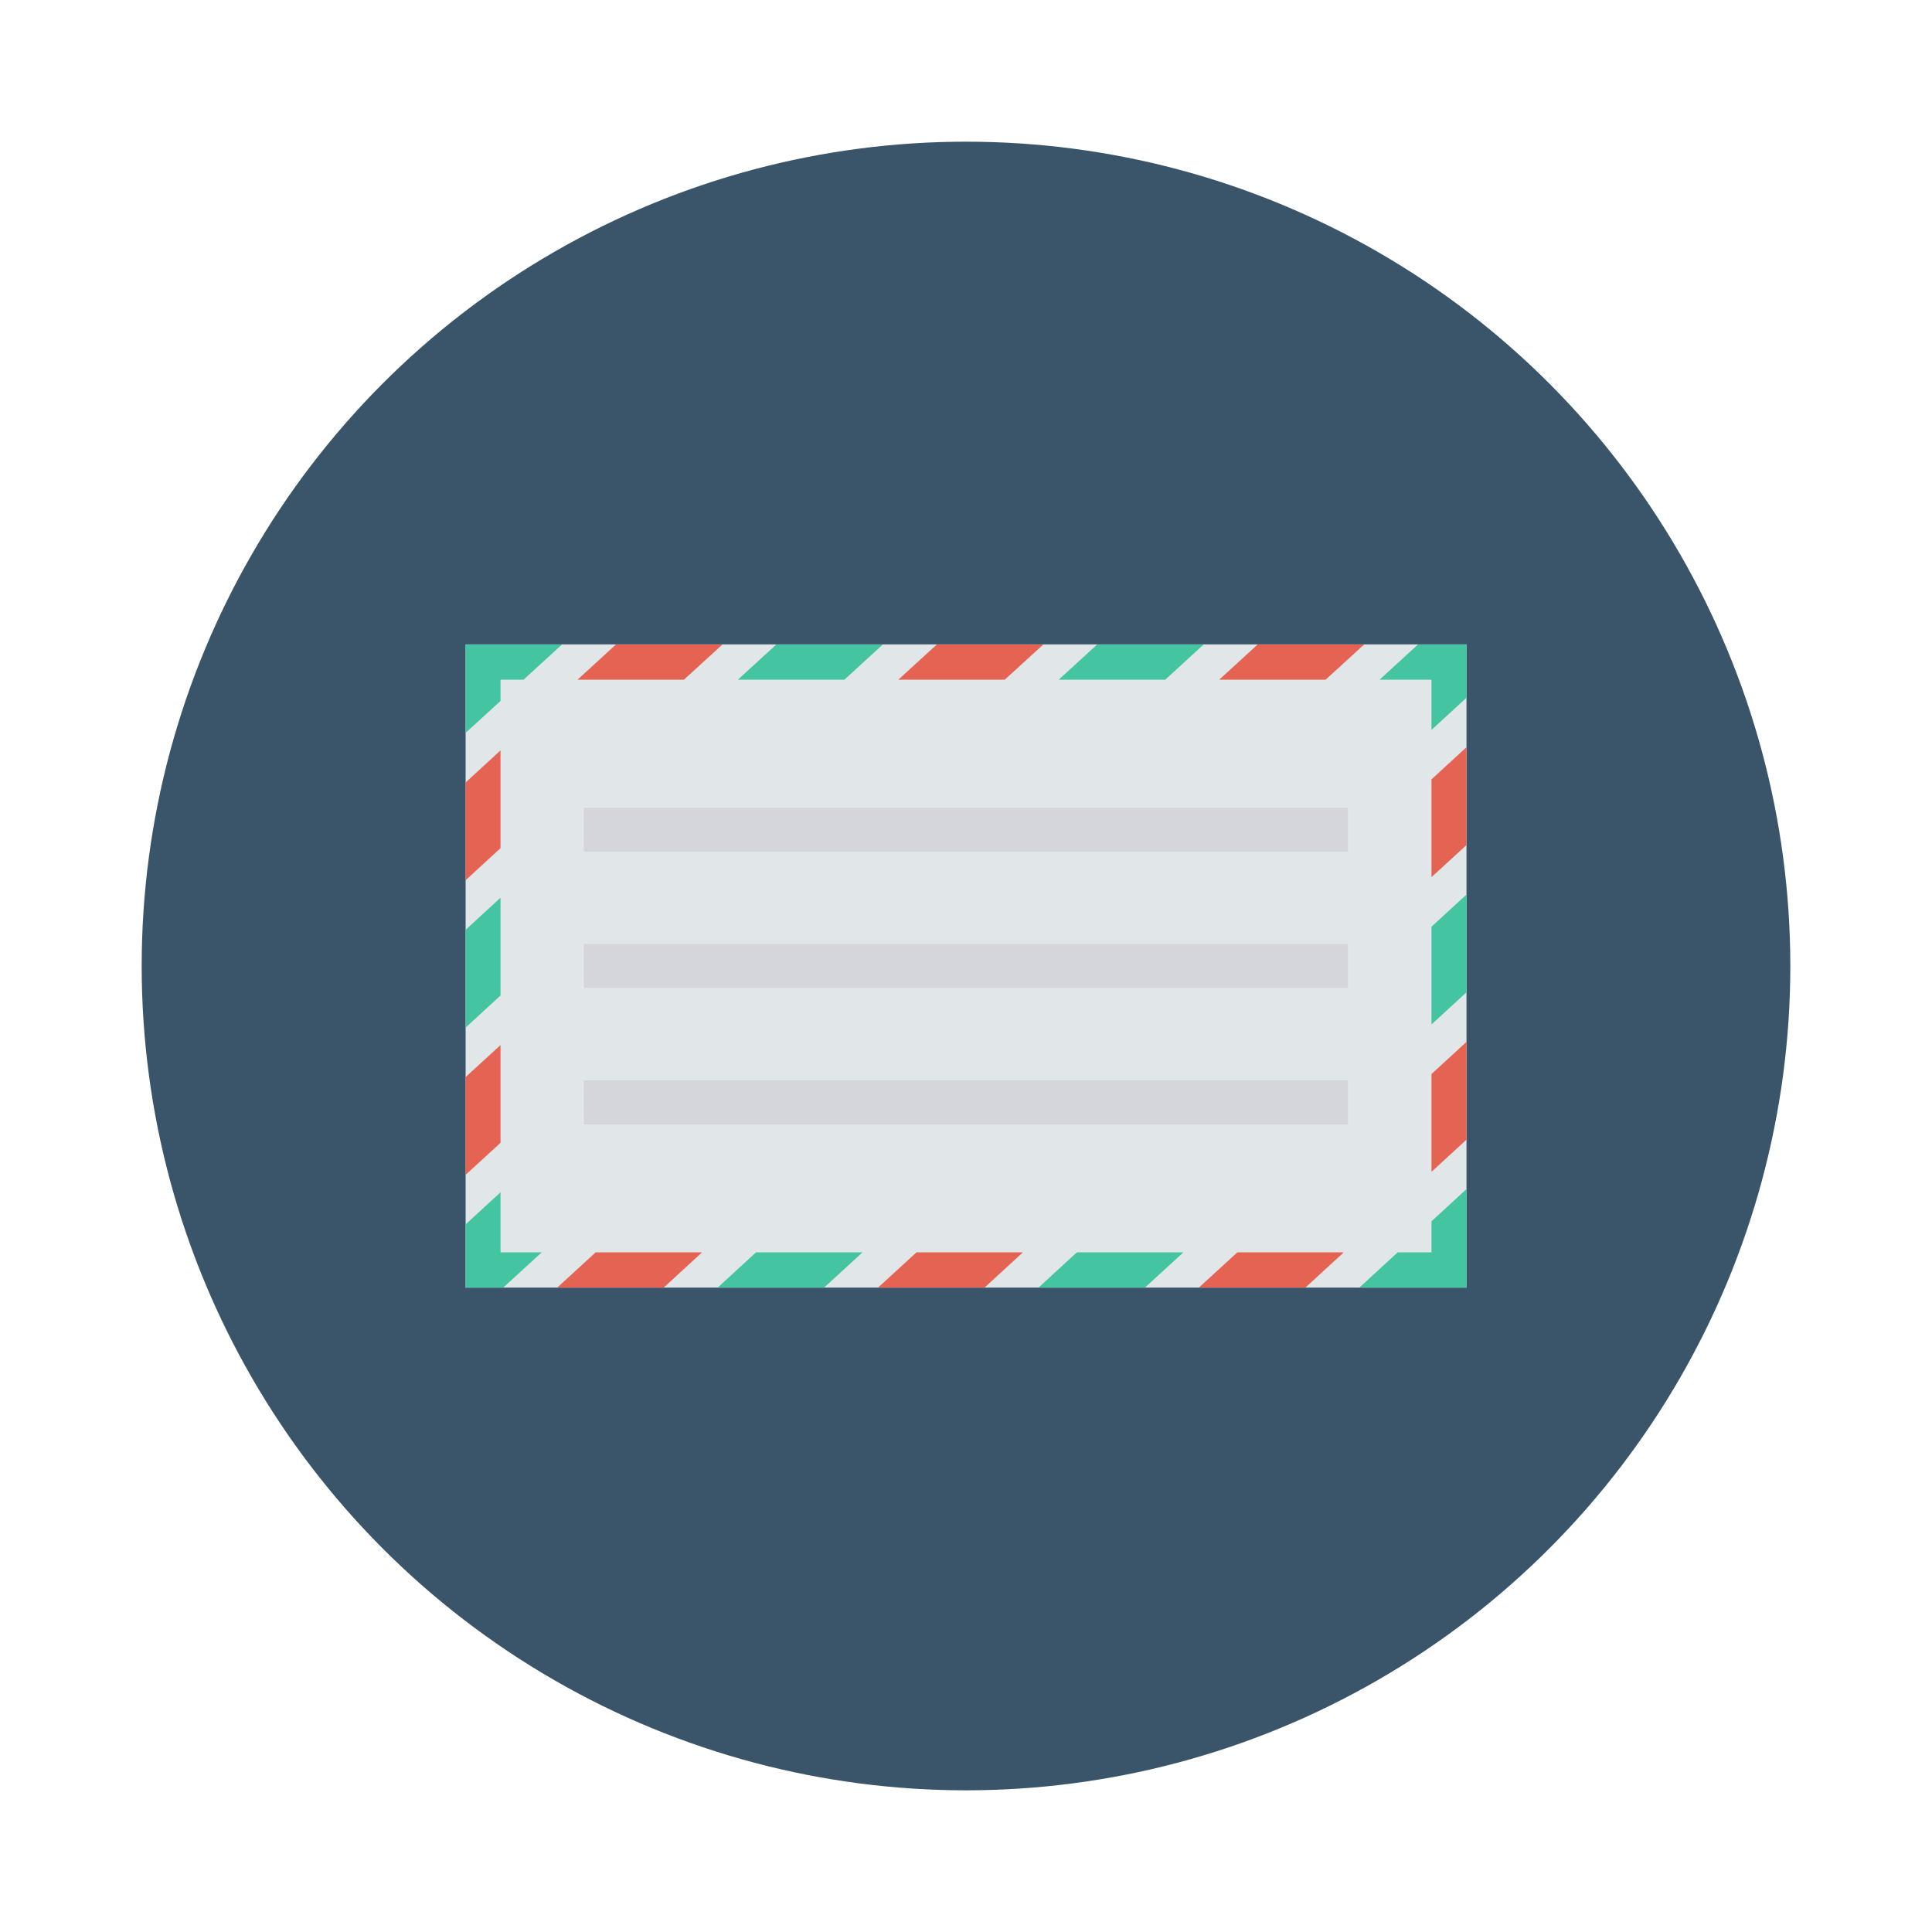 <svg id="Layer_1" height="512" viewBox="0 0 150 150" width="512" xmlns="http://www.w3.org/2000/svg" data-name="Layer 1"><circle cx="75" cy="75" fill="#3a556a" r="64"/><path d="m36.15 50.03h77.71v49.94h-77.71z" fill="#e1e6e9"/><path d="m69.75 52.77h8.26l2.99-2.73h-8.27z" fill="#e56353"/><path d="m82.2 52.77h8.27l2.98-2.73h-8.27z" fill="#44c4a1"/><path d="m44.84 52.77h8.26l2.99-2.73h-8.27z" fill="#e56353"/><path d="m94.66 52.77h8.26l2.99-2.73h-8.27z" fill="#e56353"/><path d="m36.14 68.35 2.72-2.5v-7.59l-2.72 2.5z" fill="#e56353"/><path d="m111.14 52.77v3.9l2.72-2.5v-4.13h-3.77l-2.98 2.73z" fill="#44c4a1"/><path d="m113.86 77.04v-7.59l-2.72 2.5v7.59z" fill="#44c4a1"/><path d="m38.86 97.23v-4.66l-2.72 2.5v4.9h2.93l2.99-2.74z" fill="#44c4a1"/><path d="m111.14 60.51v7.59l2.72-2.49v-7.6z" fill="#e56353"/><path d="m57.29 52.77h8.27l2.98-2.73h-8.27z" fill="#44c4a1"/><path d="m38.86 77.29v-7.59l-2.72 2.5v7.59z" fill="#44c4a1"/><path d="m113.86 80.89-2.72 2.5v7.59l2.72-2.5z" fill="#e56353"/><path d="m38.86 54.42v-1.65h1.79l2.98-2.73h-7.49v6.87z" fill="#44c4a1"/><path d="m91.88 97.23h-8.27l-2.98 2.74h8.26z" fill="#44c4a1"/><path d="m111.14 94.82v2.41h-2.62l-2.98 2.74h8.32v-7.65z" fill="#44c4a1"/><g fill="#e56353"><path d="m104.33 97.23h-8.26l-2.99 2.74h8.27z"/><path d="m79.42 97.23h-8.26l-2.99 2.74h8.27z"/><path d="m54.51 97.23h-8.26l-2.99 2.74h8.27z"/><path d="m38.86 88.73v-7.59l-2.72 2.49v7.59z"/></g><path d="m66.97 97.23h-8.27l-2.98 2.74h8.26z" fill="#44c4a1"/><path d="m45.33 62.71h59.33v3.41h-59.33z" fill="#d5d6db"/><path d="m45.33 73.29h59.33v3.41h-59.33z" fill="#d5d6db"/><path d="m45.33 83.88h59.33v3.42h-59.33z" fill="#d5d6db"/></svg>